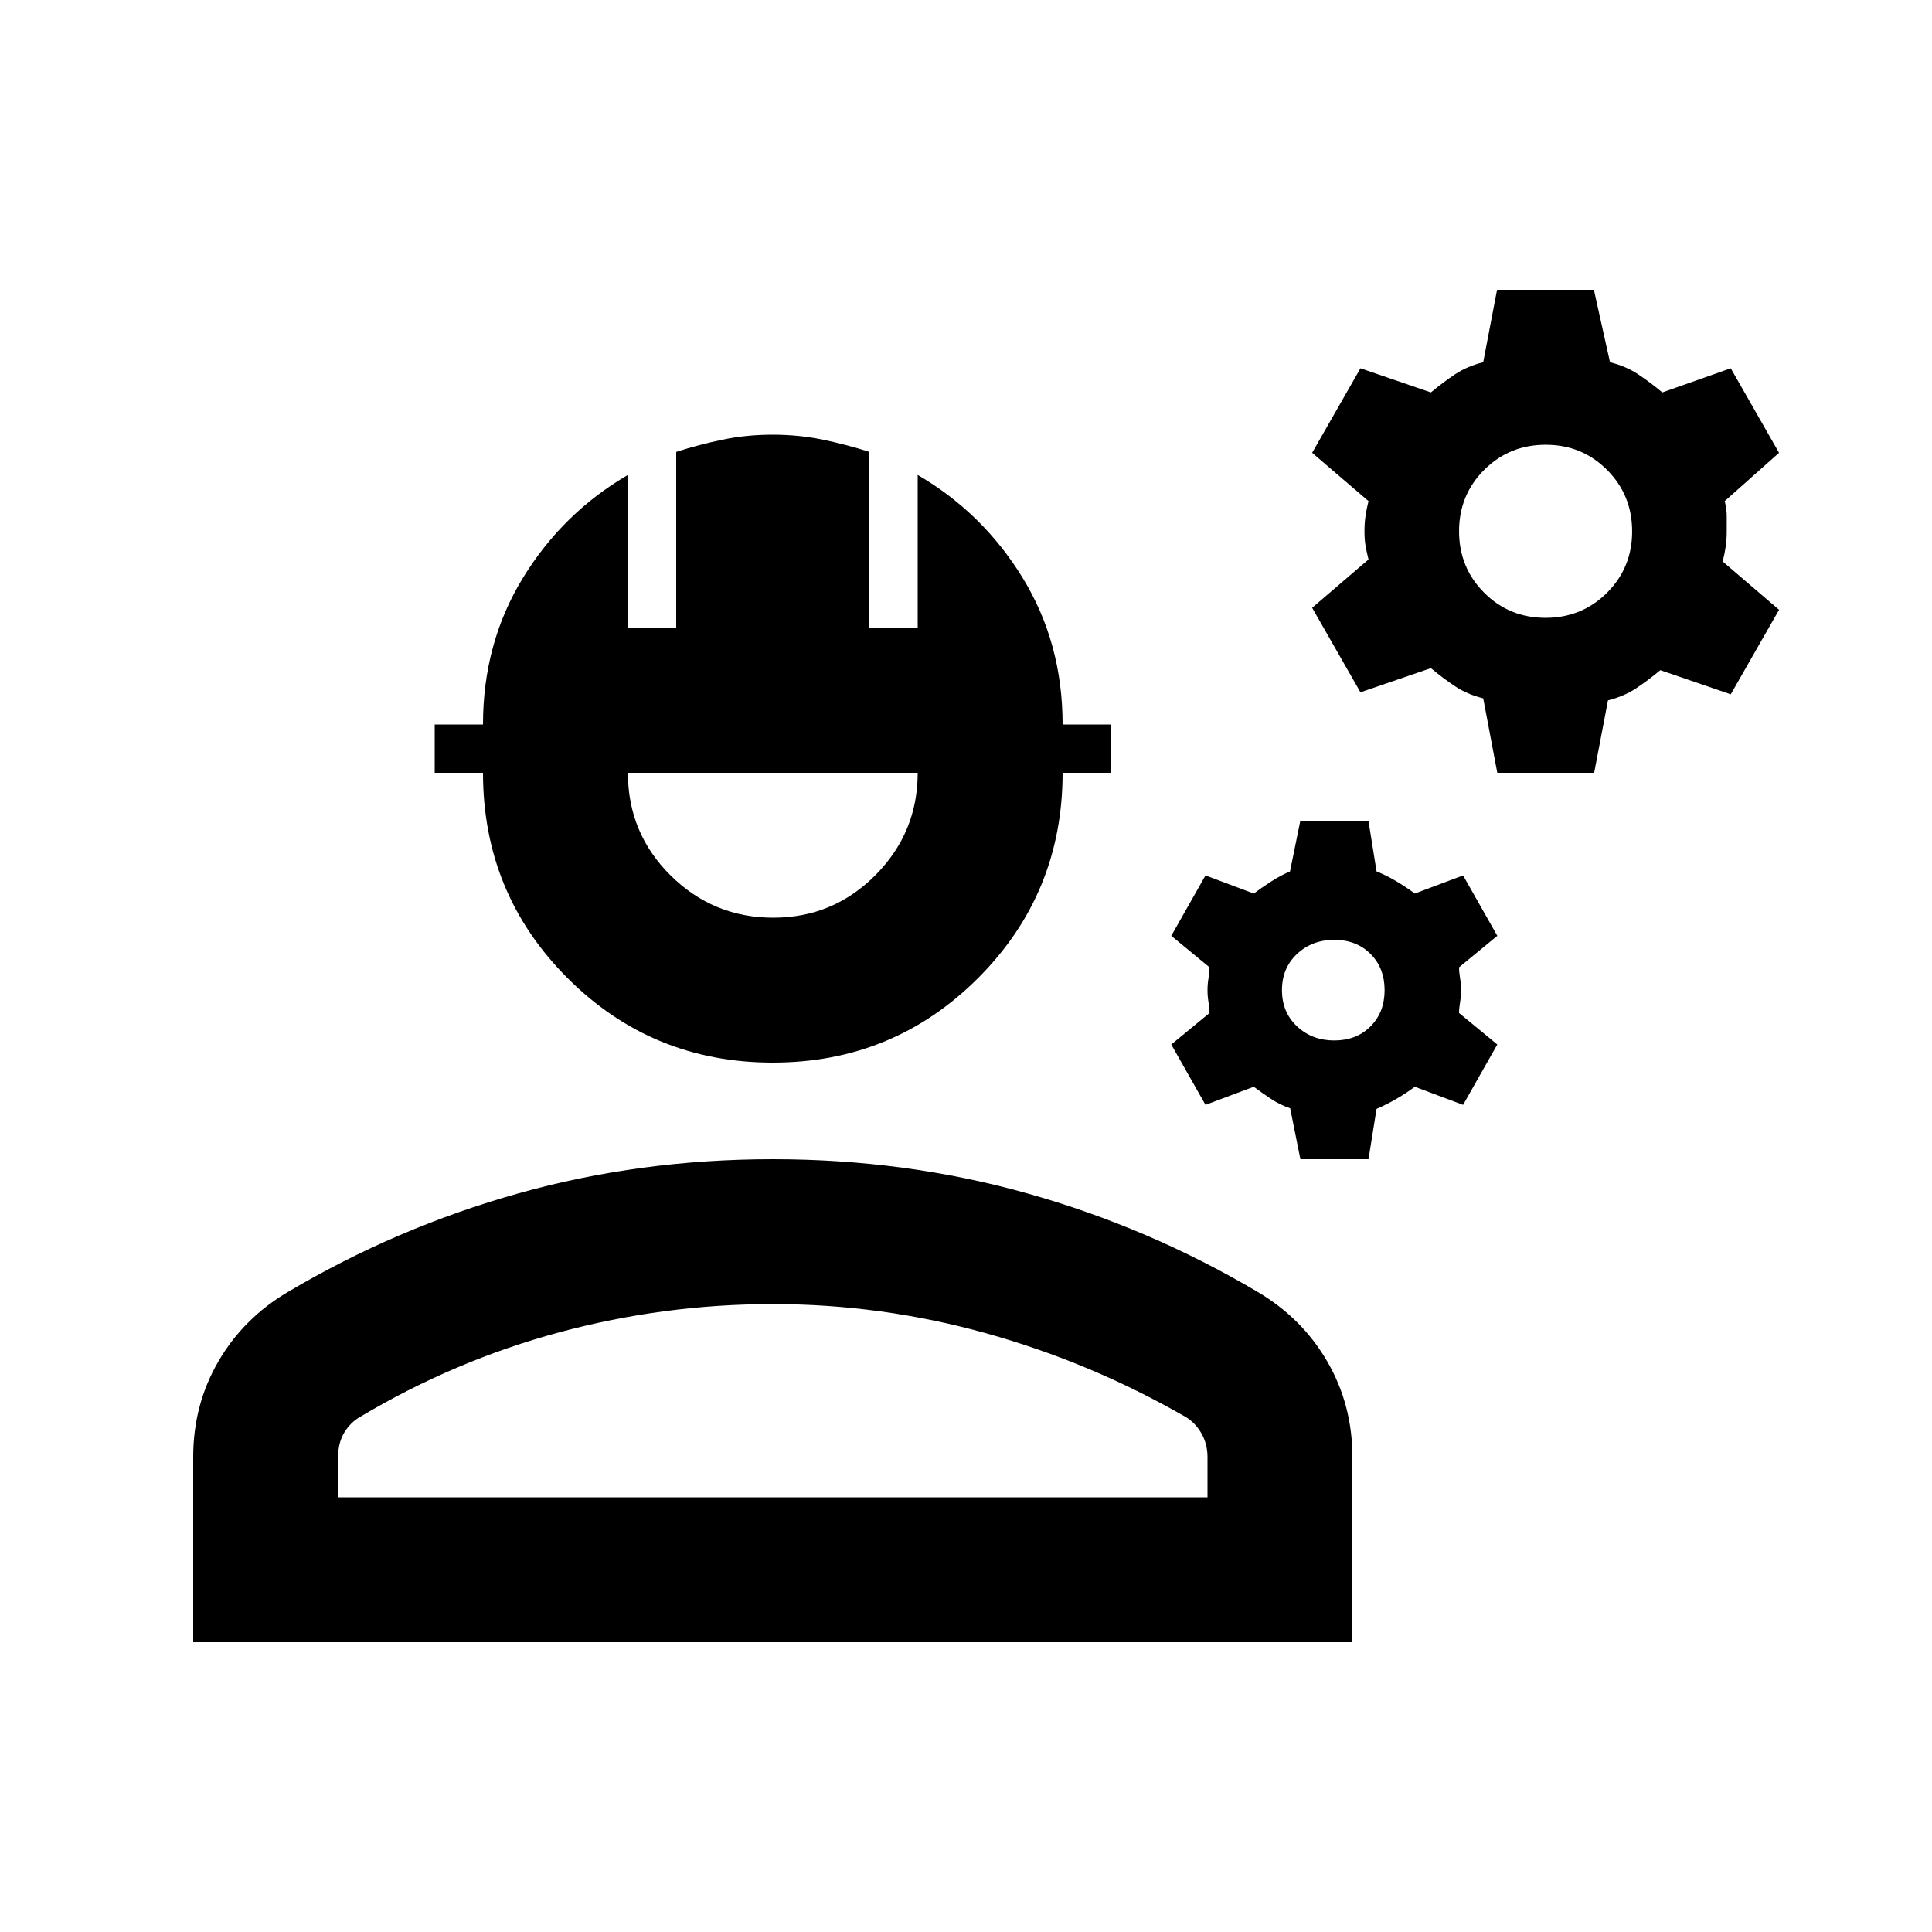 <svg xmlns="http://www.w3.org/2000/svg" height="20" viewBox="0 -960 960 960" width="20"><path d="M96-144v-92q0-26 12.5-47.5T143-318q54-32 114.5-49T384-384q66 0 126.5 17T625-318q22 13 34.5 34.5T672-236v92H96Zm72-72h432v-20q0-6.471-3.025-11.765Q593.95-253.059 589-256q-47-27-99-41.5T384-312q-54 0-106 14t-99 42q-4.95 2.826-7.975 7.913Q168-243 168-236.093V-216Zm216-216q-60 0-102-42t-42-102h-24v-24h24q0-40.435 19.8-72.783Q279.6-705.13 312-724v76h24v-87.455q11-3.545 22.905-6.045 11.905-2.5 25-2.5T409-741.5q12 2.5 23 6.045V-648h24v-76q32.4 18.87 52.2 51.217Q528-640.435 528-600h24v24h-24q0 60-42 102t-102 42Zm.212-72Q414-504 435-525.15q21-21.15 21-50.85H312q0 30 21.212 51 21.213 21 51 21Zm261.942 120-5.077-25.312Q636-411 631.5-414t-8.5-6l-24 9-17-30 19-15.652q0-2.348-.5-5.348t-.5-6q0-3 .5-6t.5-5.348L582-495l17-30 24 9q4-3 8.667-6 4.666-3 9.333-5l5.087-25H680l4 25q5 2 10 5t9 6l24-9 17 30-19 15.652q0 2.348.5 5.348t.5 6q0 3-.5 6t-.5 5.348L744-441l-17 30-24-9q-4 3-8.853 5.857T684-409l-4 25h-33.846ZM663-443q11 0 18-7t7-18q0-11-7-18t-18-7q-11 0-18.5 7t-7.5 18q0 11 7.5 18t18.5 7Zm81-133-7-37q-8-2-14-6t-12-9l-35 12-24-42 28-24q-1-4-1.5-7t-.5-7q0-4 .5-7.5t1.5-7.5l-28-24 24-42 35 12q6-5 12-9t14-6l6.875-36H792l8 36q8 2 14 6t12 9l34-12 24 42-27 24q1 4 1 7.5v7.5q0 4-.5 7.5T856-681l28 24-24 42-35-12q-6 5-12 9t-14 6l-6.875 36H744Zm23.958-77Q786-653 798.5-665.458q12.5-12.457 12.5-30.5Q811-714 798.542-726.5q-12.457-12.5-30.5-12.5Q750-739 737.5-726.542q-12.5 12.457-12.5 30.5Q725-678 737.458-665.5q12.457 12.5 30.5 12.5ZM384-216Z"/></svg>
